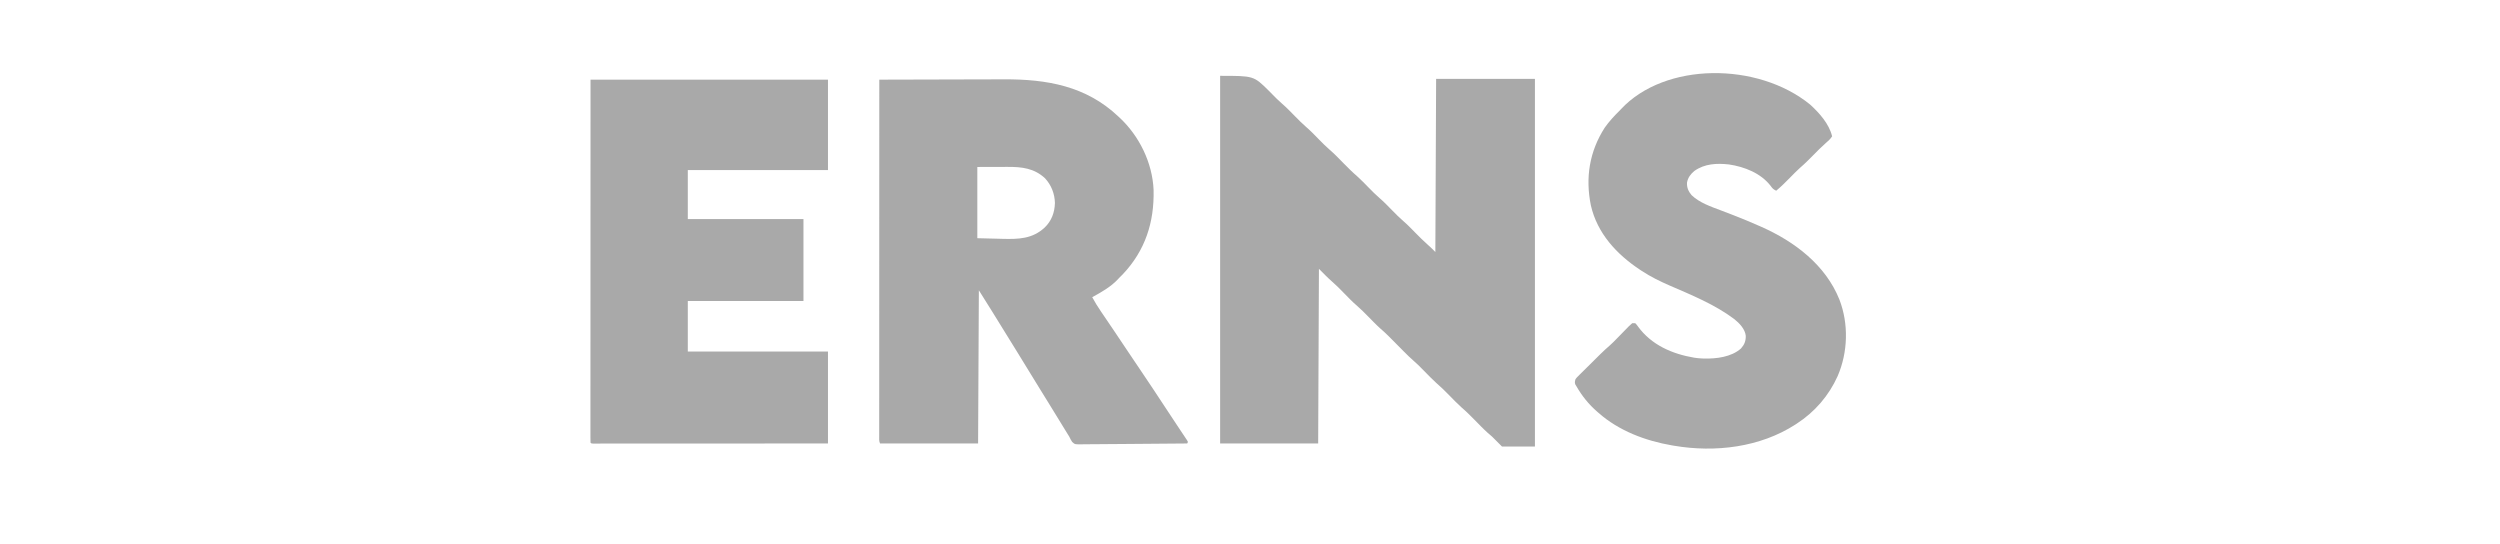 <?xml version="1.0" encoding="UTF-8"?>
<svg version="1.1" xmlns="http://www.w3.org/2000/svg" width="3264" height="710">
<path d="M0 0 C43.834 0 43.834 0 63.34 19.277 C64.875 20.828 66.408 22.381 67.938 23.938 C74.215 30.331 74.215 30.331 80.848 36.348 C86.903 41.551 92.406 47.35 98.009 53.03 C104.816 59.964 104.816 59.964 112 66.5 C118.014 71.638 123.458 77.403 129.009 83.03 C135.767 89.92 135.767 89.92 142.906 96.406 C149.566 102.096 155.575 108.522 161.728 114.748 C167.329 120.41 172.888 126.014 178.957 131.18 C184.215 135.864 189.065 141.018 194.009 146.03 C200.816 152.964 200.816 152.964 208 159.5 C214.014 164.638 219.458 170.403 225.009 176.03 C231.816 182.964 231.816 182.964 239 189.5 C245.014 194.638 250.458 200.403 256.009 206.03 C262.964 213.096 262.964 213.096 270.281 219.781 C274.014 223.012 277.509 226.509 281 230 C281.33 155.42 281.66 80.84 282 4 C324.57 4 367.14 4 411 4 C411 162.4 411 320.8 411 484 C396.81 484 382.62 484 368 484 C363.71 479.71 359.42 475.42 355 471 C352.08 468.444 352.08 468.444 349.137 465.914 C343.255 460.645 337.821 454.866 332.272 449.252 C326.691 443.611 321.152 438.029 315.105 432.883 C309.433 427.81 304.191 422.237 298.845 416.825 C293.406 411.325 287.983 405.89 282.092 400.869 C276.623 395.982 271.569 390.616 266.418 385.397 C264.864 383.825 263.307 382.256 261.75 380.688 C260.381 379.301 260.381 379.301 258.984 377.887 C256.775 375.701 254.476 373.653 252.123 371.623 C247.988 368.039 244.125 364.236 240.281 360.344 C239.228 359.285 239.228 359.285 238.153 358.204 C235.186 355.221 232.225 352.232 229.263 349.243 C227.084 347.045 224.901 344.851 222.719 342.656 C222.063 341.993 221.408 341.329 220.733 340.645 C216.911 336.804 212.969 333.182 208.867 329.642 C206.209 327.304 203.738 324.832 201.25 322.312 C200.748 321.806 200.245 321.3 199.728 320.779 C197.62 318.655 195.519 316.526 193.418 314.397 C186.42 307.257 186.42 307.257 179.031 300.531 C172.596 295.04 166.786 288.839 160.845 282.825 C153.641 275.464 153.641 275.464 146.031 268.531 C140.08 263.318 134.594 257.594 129 252 C128.505 364.86 128.505 364.86 128 480 C85.76 480 43.52 480 0 480 C0 321.6 0 163.2 0 0 Z " fill="#A9A9A9" transform="translate(1593,99)"/>
<path d="M0 0 C26.019 -0.094 52.038 -0.164 78.057 -0.207 C90.14 -0.228 102.224 -0.256 114.308 -0.302 C124.852 -0.342 135.396 -0.367 145.94 -0.376 C151.512 -0.382 157.084 -0.393 162.656 -0.423 C218.614 -0.707 270 8.22 312 48 C312.742 48.685 312.742 48.685 313.499 49.384 C339.416 73.412 356.654 108.51 358.126 144.053 C359.098 186.116 347.272 223.006 318 254 C316.353 255.686 314.689 257.356 313 259 C312.55 259.495 312.1 259.99 311.637 260.5 C302.26 270.552 289.966 277.489 278 284 C281.434 290.44 285.23 296.519 289.34 302.547 C289.943 303.439 290.547 304.331 291.168 305.25 C293.088 308.085 295.012 310.918 296.938 313.75 C299.448 317.452 301.956 321.156 304.465 324.859 C305.091 325.784 305.718 326.708 306.364 327.66 C311.221 334.832 316.032 342.033 320.829 349.245 C324.783 355.185 328.762 361.106 332.762 367.016 C333.321 367.842 333.881 368.669 334.457 369.521 C335.607 371.22 336.756 372.918 337.906 374.617 C351.166 394.218 364.252 413.928 377.22 433.724 C380.403 438.58 383.605 443.423 386.824 448.256 C388.832 451.273 390.836 454.293 392.838 457.314 C393.772 458.718 394.709 460.121 395.648 461.523 C396.924 463.426 398.189 465.335 399.453 467.246 C400.166 468.315 400.879 469.384 401.614 470.486 C402.072 471.316 402.529 472.145 403 473 C402.67 473.66 402.34 474.32 402 475 C382.807 475.21 363.614 475.369 344.42 475.466 C335.508 475.513 326.597 475.576 317.685 475.679 C309.917 475.769 302.15 475.827 294.381 475.847 C290.268 475.859 286.156 475.886 282.043 475.952 C278.17 476.013 274.299 476.031 270.426 476.018 C269.006 476.02 267.586 476.038 266.167 476.073 C255.44 476.321 255.44 476.321 251.856 473.033 C250.308 470.744 249.127 468.518 248 466 C247.374 465.011 246.749 464.023 246.104 463.004 C245.567 462.128 245.03 461.251 244.477 460.348 C243.856 459.337 243.236 458.327 242.597 457.286 C241.946 456.222 241.295 455.158 240.625 454.062 C239.926 452.922 239.226 451.782 238.526 450.642 C237.075 448.277 235.624 445.912 234.174 443.546 C230.727 437.922 227.27 432.305 223.812 426.688 C223.146 425.603 222.479 424.519 221.792 423.403 C217.705 416.762 213.607 410.128 209.5 403.5 C199.584 387.496 189.704 371.471 179.938 355.375 C174.614 346.605 169.203 337.893 163.752 329.202 C158.444 320.731 153.199 312.222 147.981 303.694 C142.078 294.068 136.032 284.55 130 275 C129.67 341 129.34 407 129 475 C86.76 475 44.52 475 1 475 C-0.533 471.935 -0.135 468.73 -0.123 465.367 C-0.124 464.566 -0.125 463.765 -0.127 462.94 C-0.129 460.227 -0.125 457.515 -0.12 454.803 C-0.121 452.85 -0.122 450.897 -0.123 448.944 C-0.125 443.556 -0.121 438.167 -0.116 432.779 C-0.112 426.977 -0.113 421.174 -0.114 415.372 C-0.114 405.312 -0.111 395.251 -0.106 385.191 C-0.098 370.645 -0.095 356.099 -0.094 341.554 C-0.092 317.956 -0.085 294.359 -0.075 270.762 C-0.066 247.834 -0.059 224.906 -0.055 201.978 C-0.055 200.918 -0.055 200.918 -0.055 199.837 C-0.053 192.743 -0.052 185.649 -0.051 178.555 C-0.048 164.103 -0.045 149.65 -0.042 135.198 C-0.042 134.534 -0.042 133.869 -0.042 133.185 C-0.033 88.79 -0.017 44.395 0 0 Z M128 114 C128 144.69 128 175.38 128 207 C136.291 207.206 144.583 207.412 153.125 207.625 C155.712 207.695 158.3 207.766 160.965 207.838 C181.813 208.338 199.902 207.975 216 193 C224.954 184.341 228.933 173.397 229.312 161.125 C229.052 149.014 224.652 137.681 216.375 128.75 C202.203 115.579 186.085 113.814 167.648 113.902 C166.13 113.904 166.13 113.904 164.581 113.905 C160.846 113.911 157.11 113.925 153.375 113.938 C145.001 113.958 136.627 113.979 128 114 Z " fill="#A9A9A9" transform="translate(1148,104)"/>
<path d="M0 0 C102.3 0 204.6 0 310 0 C310 38.94 310 77.88 310 118 C249.61 118 189.22 118 127 118 C127 139.12 127 160.24 127 182 C176.83 182 226.66 182 278 182 C278 217.31 278 252.62 278 289 C228.17 289 178.34 289 127 289 C127 310.78 127 332.56 127 355 C187.39 355 247.78 355 310 355 C310 394.6 310 434.2 310 475 C270.652 475.022 231.305 475.04 191.957 475.051 C187.316 475.052 182.676 475.054 178.036 475.055 C177.112 475.055 176.188 475.055 175.236 475.056 C160.257 475.06 145.278 475.068 130.299 475.077 C114.941 475.086 99.583 475.092 84.225 475.094 C74.741 475.095 65.256 475.1 55.771 475.108 C49.277 475.113 42.782 475.115 36.287 475.114 C32.534 475.113 28.781 475.114 25.028 475.119 C20.969 475.125 16.91 475.123 12.851 475.12 C11.052 475.125 11.052 475.125 9.217 475.129 C8.138 475.127 7.06 475.125 5.949 475.123 C5.011 475.123 4.072 475.124 3.106 475.124 C1 475 1 475 0 474 C-0.099 471.482 -0.132 468.992 -0.123 466.474 C-0.124 465.673 -0.125 464.871 -0.127 464.046 C-0.129 461.325 -0.125 458.605 -0.12 455.885 C-0.121 453.929 -0.122 451.973 -0.123 450.017 C-0.125 444.615 -0.121 439.213 -0.116 433.811 C-0.112 427.995 -0.113 422.18 -0.114 416.365 C-0.114 406.28 -0.111 396.196 -0.106 386.111 C-0.098 371.531 -0.095 356.95 -0.094 342.37 C-0.092 318.716 -0.085 295.063 -0.075 271.41 C-0.066 248.427 -0.059 225.443 -0.055 202.46 C-0.055 201.015 -0.054 199.571 -0.054 198.126 C-0.052 186.943 -0.05 175.76 -0.048 164.577 C-0.039 109.718 -0.019 54.859 0 0 Z " fill="#A9A9A9" transform="translate(771,104)"/>
<path d="M0 0 C11.91 10.819 24.931 25.323 28.712 41.499 C26.36 45.185 23.548 47.666 20.236 50.471 C14.618 55.364 9.441 60.699 4.212 65.999 C-1.449 71.737 -7.085 77.413 -13.219 82.653 C-17.798 86.739 -22.042 91.192 -26.35 95.561 C-32.144 101.437 -37.906 107.25 -44.288 112.499 C-47.694 110.916 -49.208 109.543 -51.35 106.436 C-64.121 89.624 -85.72 81.177 -106.1 78.186 C-121.875 76.45 -137.766 77.181 -151.1 86.686 C-156.047 90.8 -159.502 95.38 -160.725 101.792 C-161.085 108.329 -158.987 113.348 -154.768 118.272 C-144.37 128.286 -129.375 133.303 -116.118 138.312 C-111.586 140.025 -107.069 141.773 -102.549 143.518 C-101.66 143.861 -100.771 144.203 -99.855 144.556 C-88.546 148.924 -77.38 153.606 -66.288 158.499 C-65.093 159.023 -65.093 159.023 -63.874 159.557 C-20.277 178.838 20.105 209.37 38.248 254.603 C50.489 286.434 49.424 323.4 35.913 354.611 C24.483 380.05 6.12 401.298 -17.288 416.499 C-17.926 416.917 -18.564 417.335 -19.221 417.765 C-65.412 447.561 -123.808 454.542 -177.288 445.499 C-178.261 445.338 -179.235 445.177 -180.238 445.011 C-214.895 439.074 -249.673 426.012 -276.288 402.499 C-276.777 402.075 -277.267 401.651 -277.771 401.214 C-289.091 391.39 -297.846 380.508 -305.288 367.499 C-305.712 366.817 -306.136 366.135 -306.573 365.432 C-307.566 362.745 -307.085 361.234 -306.288 358.499 C-304.741 356.464 -304.741 356.464 -302.721 354.462 C-301.966 353.704 -301.211 352.946 -300.433 352.166 C-299.611 351.36 -298.788 350.555 -297.94 349.725 C-296.672 348.462 -296.672 348.462 -295.379 347.174 C-292.67 344.481 -289.948 341.803 -287.225 339.124 C-285.418 337.328 -283.611 335.531 -281.805 333.733 C-280.059 332.001 -278.312 330.269 -276.565 328.538 C-275.756 327.737 -274.948 326.935 -274.114 326.11 C-269.907 321.972 -265.617 318.002 -261.149 314.148 C-258.204 311.539 -255.476 308.735 -252.741 305.909 C-251.555 304.701 -250.369 303.493 -249.182 302.286 C-247.345 300.412 -245.512 298.535 -243.686 296.65 C-241.9 294.811 -240.103 292.984 -238.303 291.159 C-237.758 290.59 -237.214 290.022 -236.652 289.436 C-235.093 287.866 -235.093 287.866 -232.288 285.499 C-230.968 285.499 -229.648 285.499 -228.288 285.499 C-226.542 287.257 -226.542 287.257 -224.85 289.624 C-207.28 313.839 -180.114 325.63 -151.288 330.499 C-147.944 331.01 -144.666 331.362 -141.288 331.499 C-140.47 331.539 -139.653 331.579 -138.811 331.62 C-122.627 332.026 -102.829 329.71 -90.288 318.499 C-85.721 313.325 -83.89 308.714 -84.022 301.889 C-85.01 292.996 -92.301 285.505 -98.977 280.142 C-124.287 261.069 -154.735 248.717 -183.641 236.18 C-196.208 230.702 -208.45 224.692 -219.913 217.124 C-220.617 216.662 -221.322 216.201 -222.048 215.726 C-252.632 195.456 -277.978 168.143 -286.288 131.499 C-293.567 95.373 -288.101 61.326 -268.182 30.21 C-262.367 21.969 -255.505 14.526 -248.288 7.499 C-247.849 7.015 -247.411 6.532 -246.959 6.034 C-189.432 -55.706 -68.445 -55.716 0 0 Z " fill="#A9A9A9" transform="translate(2363.288,136.501)"/>
</svg>
